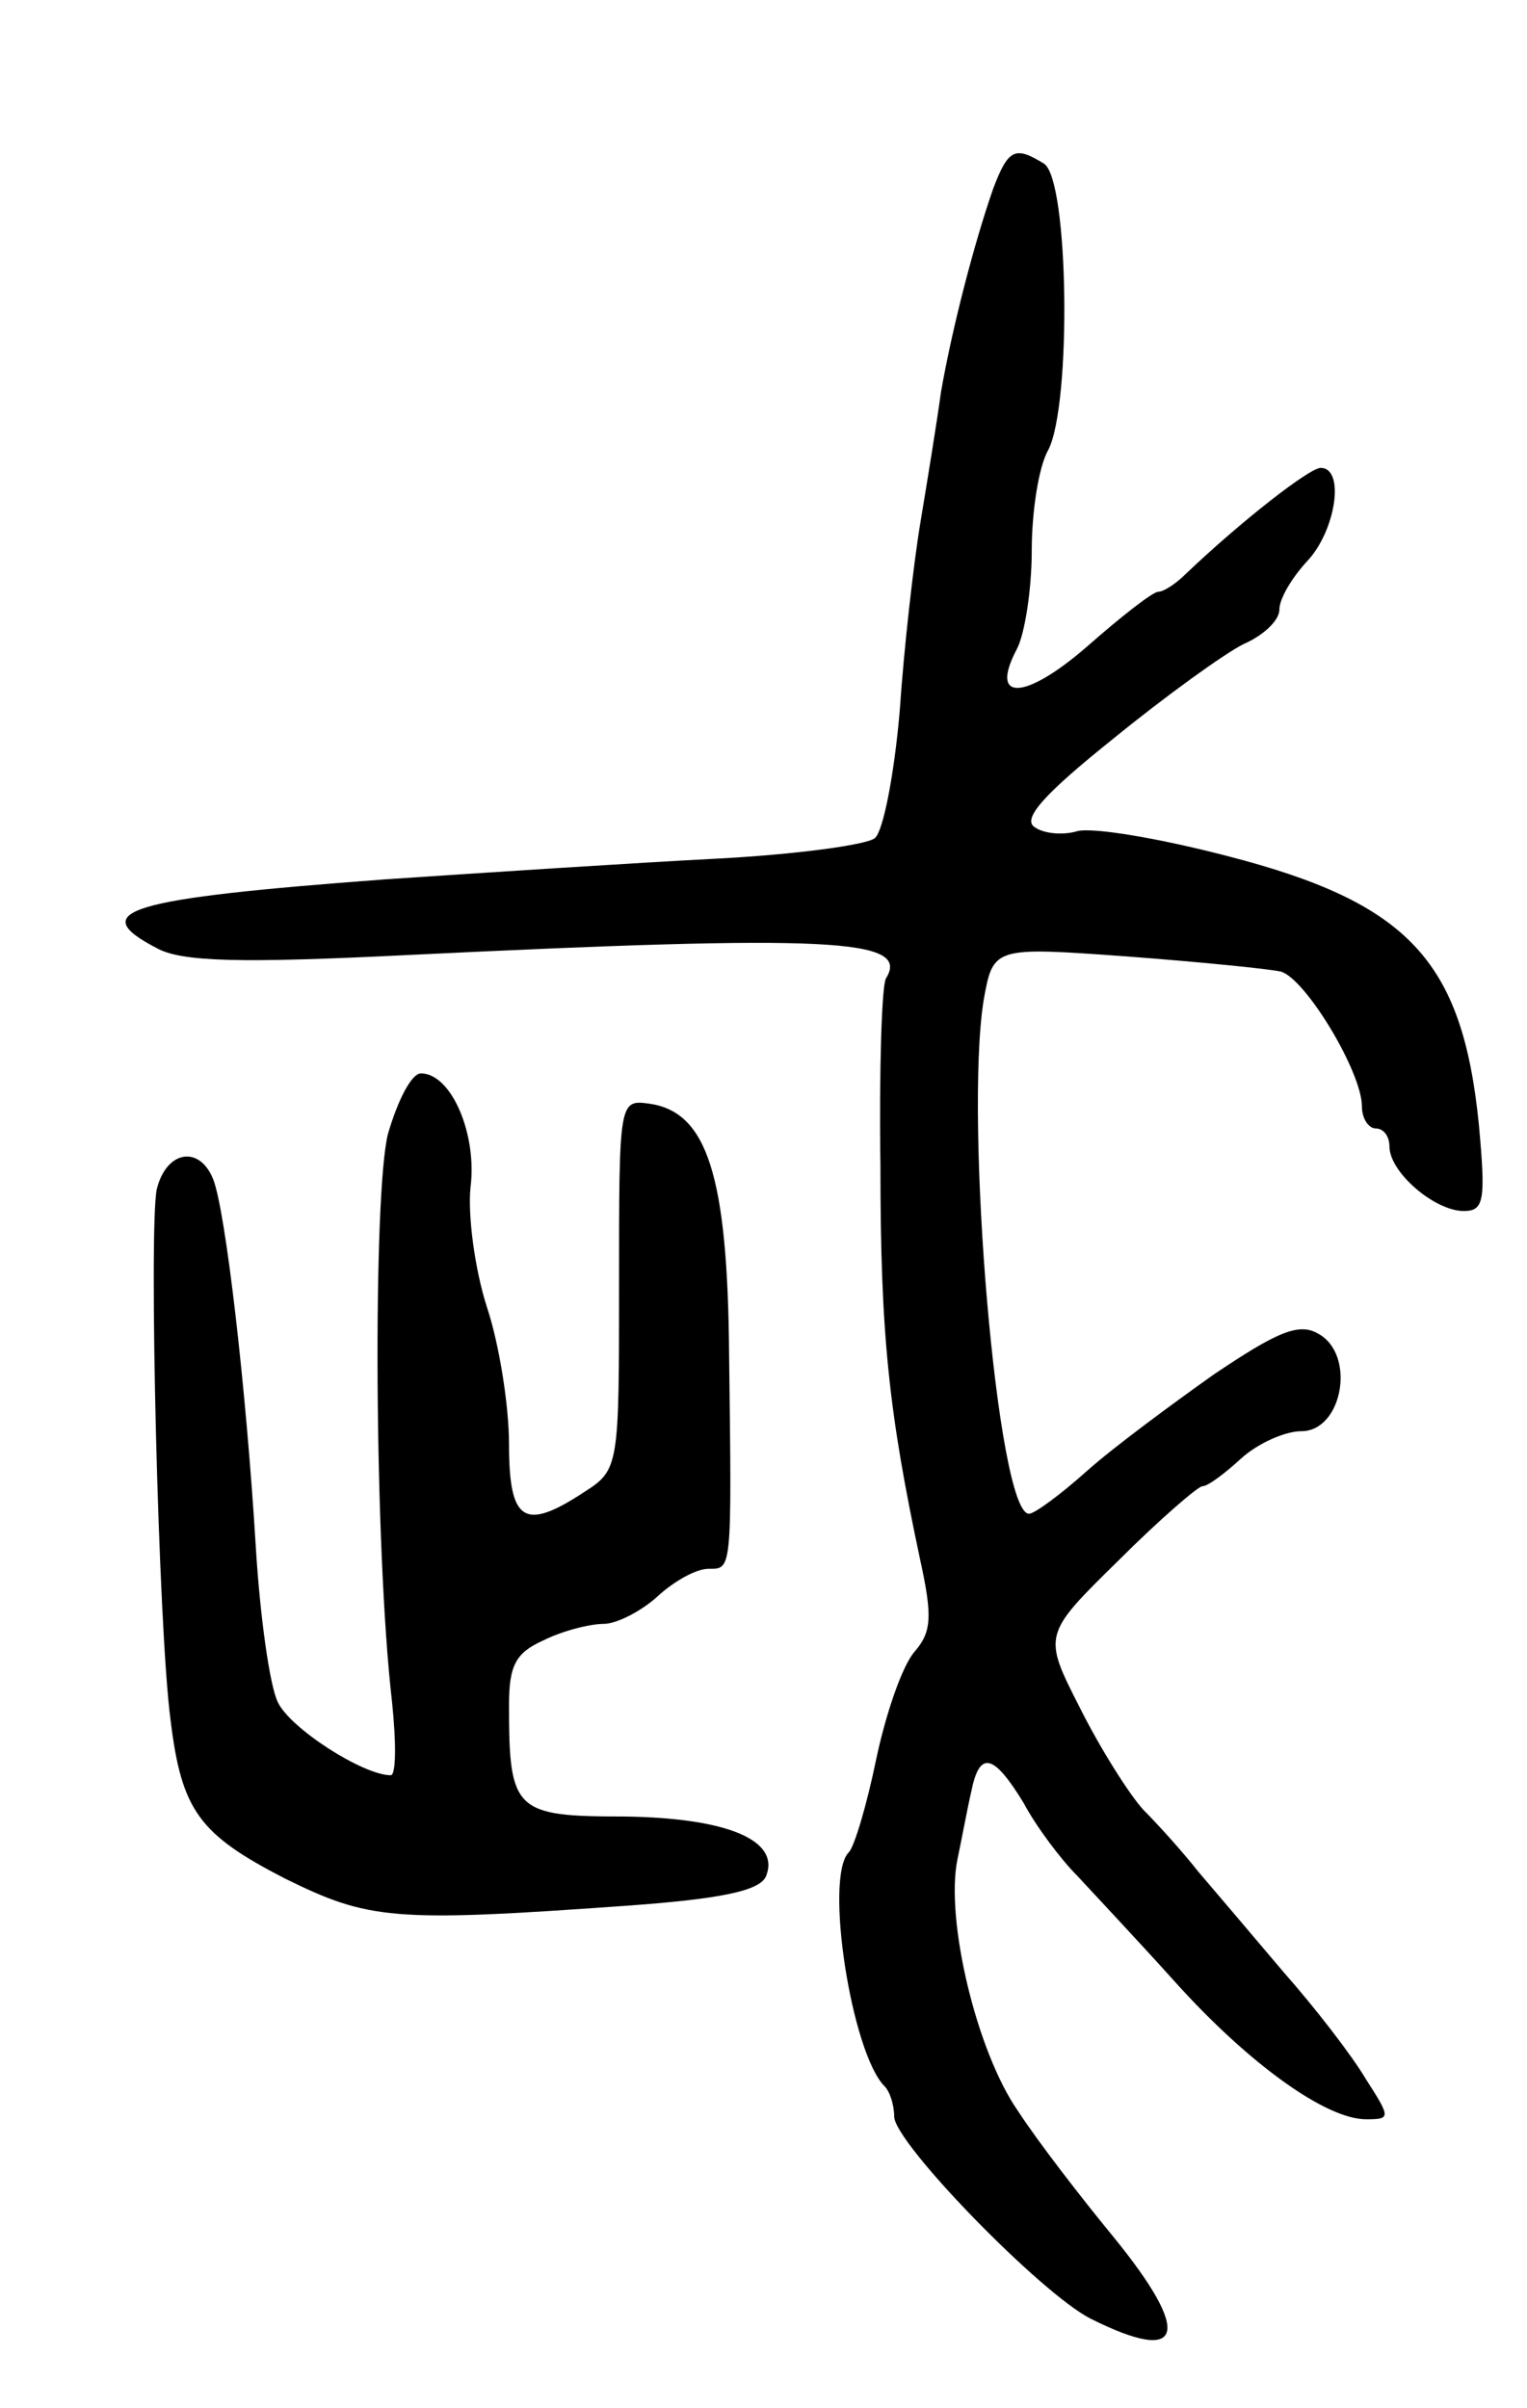 <svg version="1.0" xmlns="http://www.w3.org/2000/svg"
 width="111pt" height="175pt" viewBox="0 0 111 175"
 preserveAspectRatio="xMidYMid meet">
<g transform="translate(0,175) scale(0.1,-0.1)"
fill="#000000" stroke="none">
<path d="M722 1613 c-14 -40 -30 -102 -38 -148 -3 -22 -10 -65 -15 -95 -5 -30
-12 -92 -15 -137 -4 -46 -12 -87 -18 -92 -6 -5 -58 -12 -116 -15 -58 -3 -166
-10 -240 -15 -188 -14 -218 -23 -166 -50 18 -10 61 -11 182 -5 309 15 366 12
348 -17 -3 -5 -5 -66 -4 -136 0 -123 6 -179 29 -287 9 -41 8 -52 -4 -66 -9
-10 -21 -45 -28 -78 -7 -34 -16 -64 -20 -68 -18 -18 2 -146 26 -170 4 -4 7
-14 7 -22 0 -19 107 -129 143 -147 68 -34 74 -11 16 60 -23 28 -54 68 -69 91
-30 43 -53 139 -44 183 3 14 7 36 10 49 6 30 16 28 38 -8 9 -17 27 -41 39 -53
12 -13 44 -47 71 -77 54 -60 110 -100 139 -100 18 0 18 1 0 29 -10 17 -37 52
-60 78 -22 26 -50 59 -62 73 -11 14 -29 34 -40 45 -10 11 -31 44 -46 74 -27
53 -27 53 28 107 30 30 58 54 61 54 4 0 16 9 28 20 12 11 32 20 44 20 30 0 40
56 12 71 -14 8 -30 1 -76 -30 -31 -22 -73 -53 -92 -70 -19 -17 -38 -31 -42
-31 -23 0 -47 285 -33 373 7 39 7 39 104 32 53 -4 103 -9 112 -11 18 -5 59
-73 59 -98 0 -9 5 -16 10 -16 6 0 10 -6 10 -13 0 -19 33 -47 54 -47 15 0 16 8
11 63 -12 119 -51 161 -183 195 -50 13 -98 21 -109 18 -10 -3 -24 -2 -31 3 -9
6 7 24 57 64 38 31 81 62 95 69 14 6 26 17 26 25 0 8 9 23 20 35 21 22 28 68
10 68 -8 0 -57 -38 -98 -77 -7 -7 -16 -13 -20 -13 -4 0 -27 -18 -52 -40 -45
-39 -71 -40 -51 -2 6 11 11 44 11 72 0 28 5 61 12 73 17 33 15 196 -3 208 -21
13 -26 11 -37 -18z"/>
<path d="M282 926 c-11 -44 -10 -301 3 -413 3 -29 3 -53 -1 -53 -20 0 -73 34
-82 53 -6 12 -13 63 -16 112 -7 116 -22 245 -31 268 -10 25 -34 21 -41 -7 -6
-27 1 -319 10 -386 8 -66 21 -83 83 -115 61 -30 78 -32 246 -20 71 5 100 11
104 22 10 26 -29 42 -103 43 -80 0 -84 4 -84 81 0 29 5 38 25 47 14 7 34 12
44 12 9 0 27 9 39 20 12 11 28 20 37 20 17 0 17 -3 15 155 -1 131 -16 177 -58
183 -22 3 -22 2 -22 -131 0 -132 0 -135 -25 -151 -44 -29 -55 -22 -55 35 0 27
-7 72 -16 99 -9 28 -14 67 -12 87 5 39 -14 83 -36 83 -7 0 -17 -20 -24 -44z"/>
</g>
</svg>
